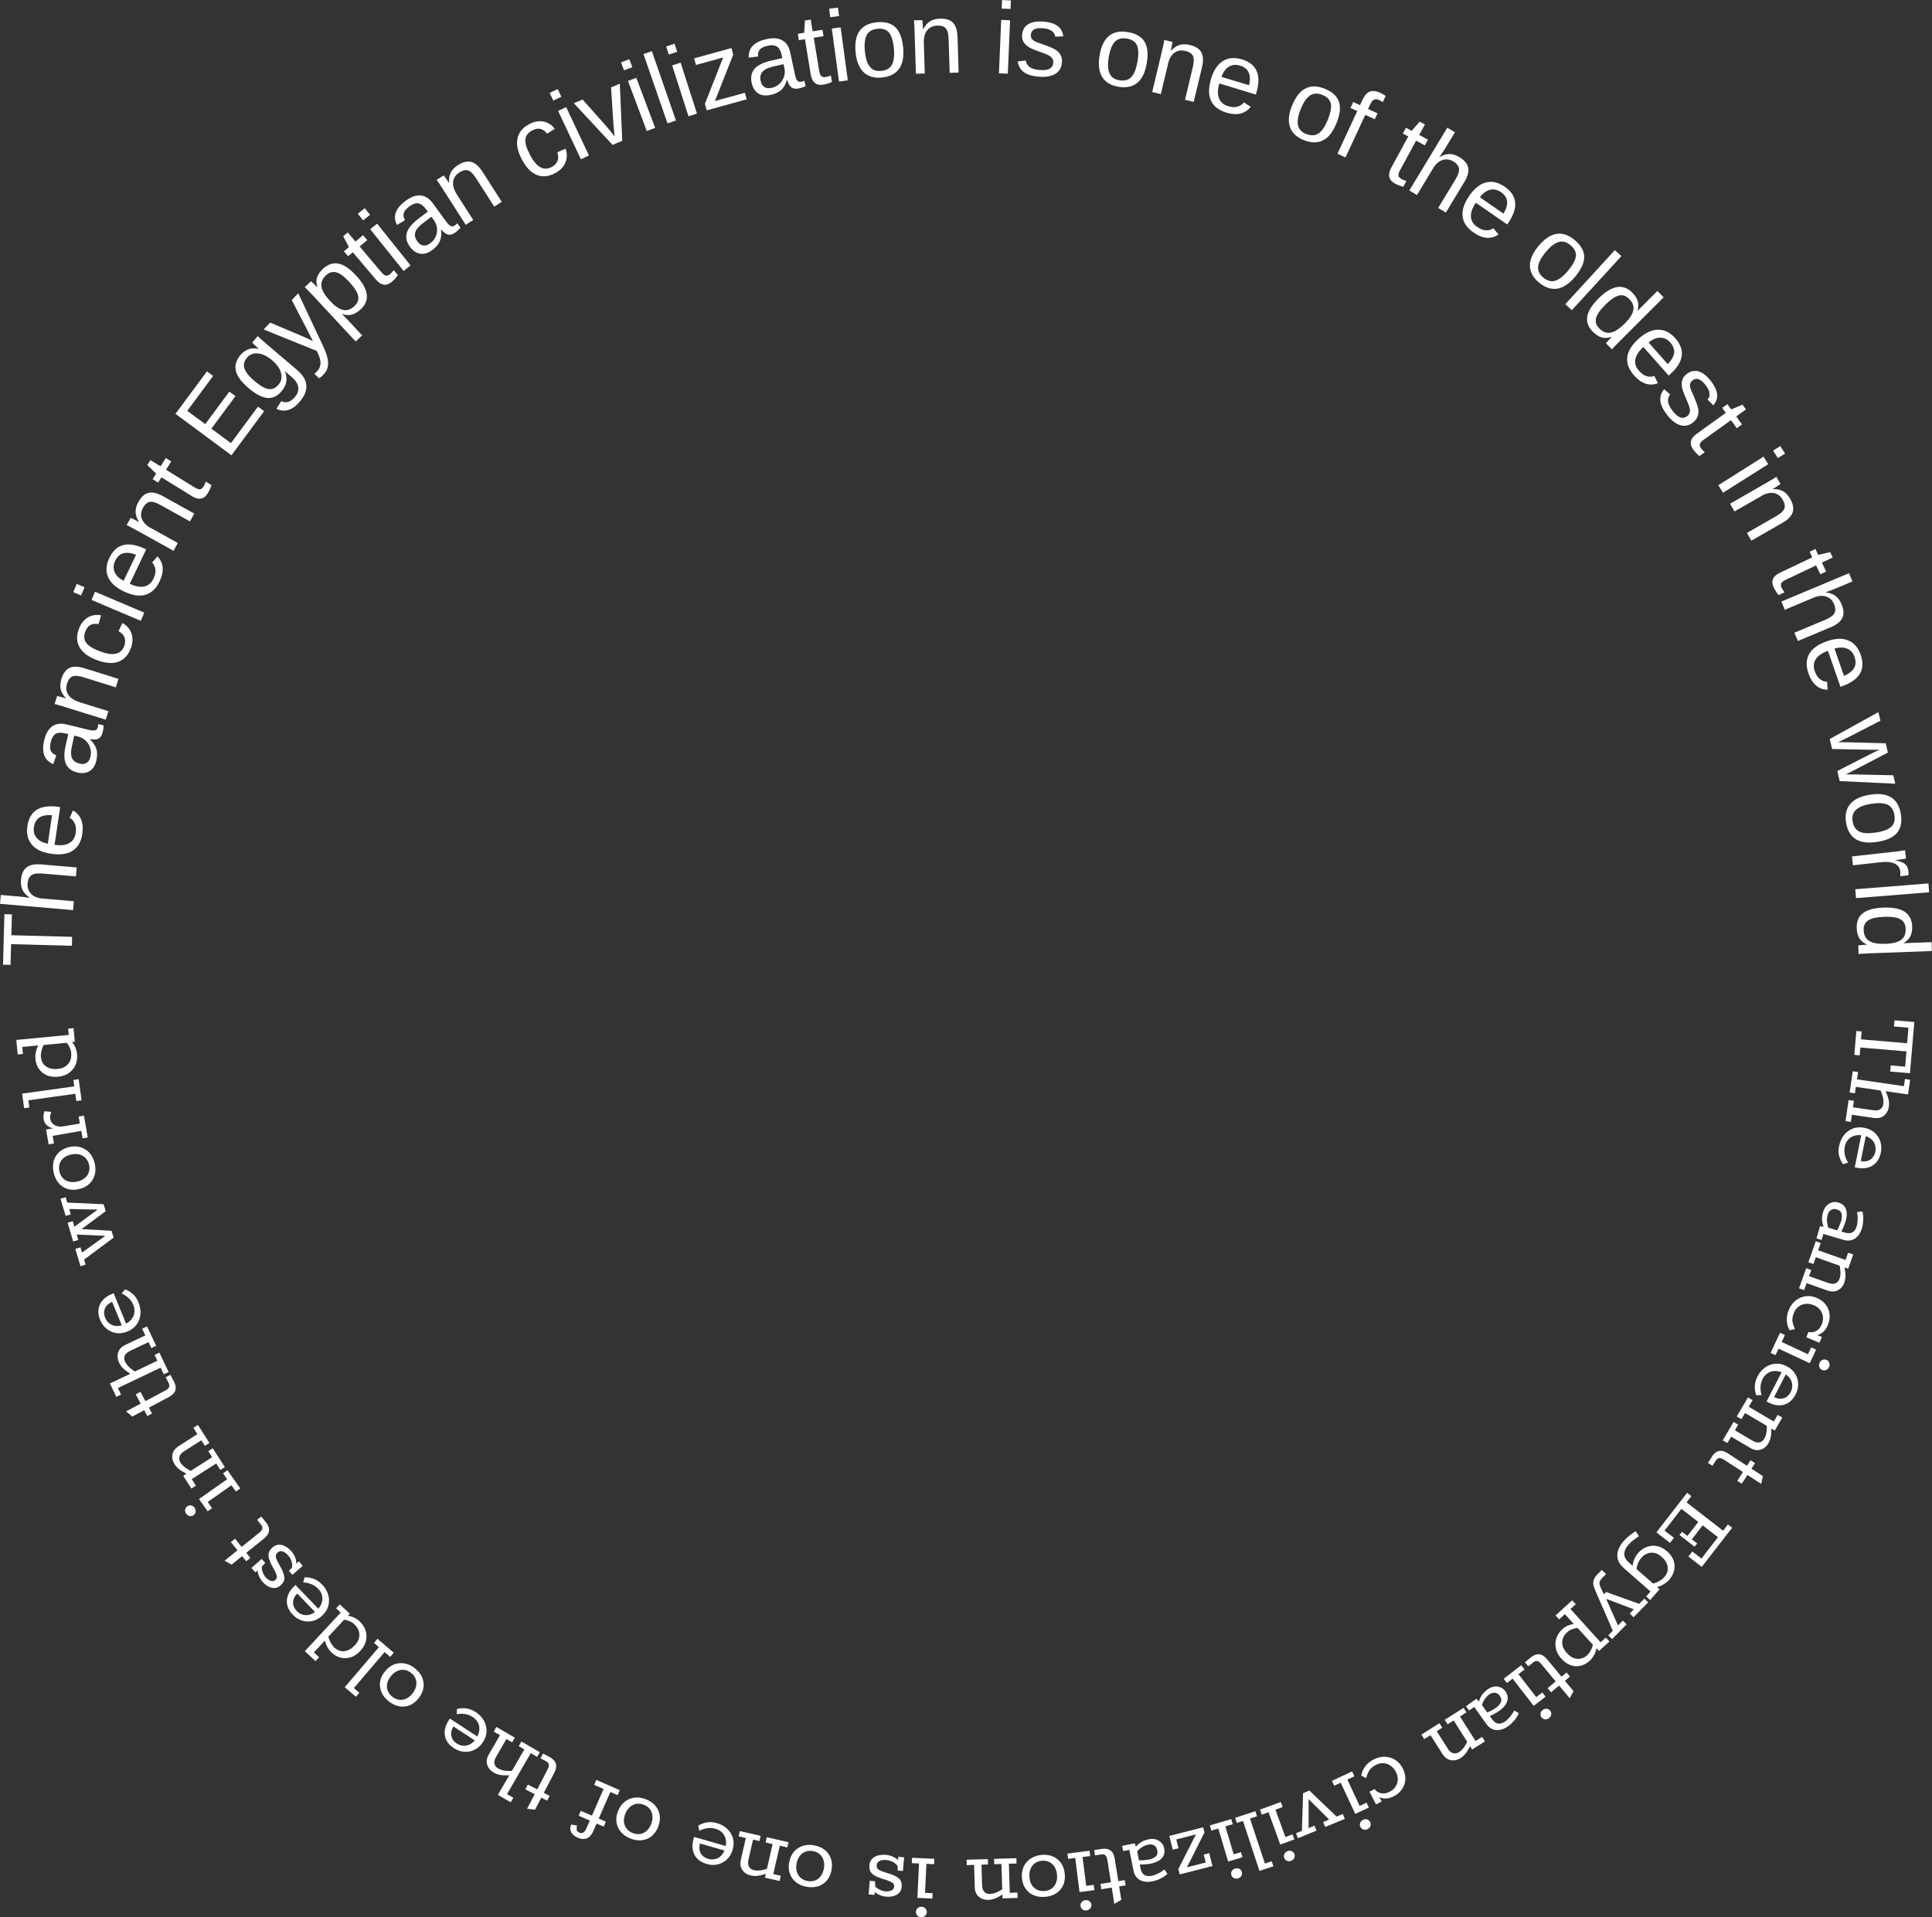 <?xml version="1.0" encoding="UTF-8"?><svg id="Layer_1" xmlns="http://www.w3.org/2000/svg" viewBox="0 0 324.36 321.91"><rect x="0" y="0" width="324.36" height="321.91" fill="#333333" stroke="none"/><defs><style>.cls-1{fill:#fff;}</style></defs><path class="cls-1" d="M1.86,158.54l-.09,3.48-1.26-.03,.23-8.48,1.26,.03-.09,3.5,10.2,.27-.04,1.5-10.2-.27Z"/><path class="cls-1" d="M4.98,150.72c-.56-.37-.95-.79-1.19-1.26s-.32-1.05-.26-1.74c.08-.97,.4-1.66,.94-2.08,.54-.42,1.36-.58,2.45-.49l5.96,.51-.13,1.5-5.67-.48c-.81-.07-1.41,.02-1.79,.28-.38,.25-.6,.71-.66,1.37-.06,.7,.14,1.28,.58,1.75s1.08,.73,1.91,.8l5.28,.45-.13,1.49-12.27-1.05,.13-1.49,3.19,.27c.22,.02,.45,.04,.7,.08l.63,.08c.18,.02,.29,.04,.33,.05v-.02Z"/><path class="cls-1" d="M9.16,141.86c1.02,.15,1.83,.06,2.45-.28,.62-.34,.98-.91,1.1-1.72,.09-.64,.04-1.17-.16-1.6-.2-.42-.49-.73-.86-.93l.56-1.24c1.32,.74,1.84,2.05,1.57,3.93-.19,1.31-.73,2.26-1.62,2.83-.88,.57-2.1,.74-3.64,.51-1.47-.22-2.54-.73-3.22-1.53-.68-.8-.93-1.84-.74-3.12,.19-1.31,.73-2.23,1.62-2.76,.88-.53,2.11-.69,3.68-.45l.2,.03-.94,6.34Zm-.42-4.98c-.95-.06-1.67,.08-2.15,.41-.49,.33-.79,.87-.9,1.6-.11,.72,.05,1.32,.47,1.81s1.04,.81,1.87,.97l.71-4.8Z"/><path class="cls-1" d="M16.18,127.7c-.21,.88-.61,1.48-1.18,1.81-.57,.33-1.26,.39-2.06,.19-.9-.22-1.52-.69-1.86-1.4s-.36-1.73-.07-3.06l.45-1.97-.48-.12c-.71-.17-1.25-.15-1.63,.08s-.65,.66-.81,1.31c-.16,.65-.16,1.15-.02,1.5s.46,.61,.93,.79l-.51,1.48c-1.51-.63-2.01-1.99-1.5-4.08,.27-1.1,.72-1.86,1.36-2.29,.64-.43,1.43-.53,2.38-.3l3.76,.92c.43,.1,.77,.13,1.01,.07,.25-.06,.41-.25,.48-.56,.04-.15,.06-.31,.06-.49l.9,.22c0,.19-.01,.39-.04,.58-.02,.19-.06,.38-.11,.57-.13,.54-.37,.89-.71,1.07-.34,.18-.82,.21-1.43,.09v.05c.56,.53,.93,1.08,1.09,1.64,.16,.56,.15,1.19-.02,1.9Zm-3.71-4.18l-.36,1.6c-.16,.68-.22,1.21-.17,1.6,.04,.39,.17,.71,.4,.96s.55,.43,.99,.54c.47,.12,.87,.08,1.19-.11,.32-.19,.54-.52,.65-1,.13-.54,.13-1.04-.02-1.51-.14-.47-.39-.88-.76-1.22-.36-.34-.77-.57-1.21-.68l-.72-.18Z"/><path class="cls-1" d="M13.23,117.87l4.97,1.55-.45,1.43-6.74-2.1c-.5-.16-.91-.28-1.21-.37s-.52-.14-.63-.16l.42-1.35c.1,.02,.23,.05,.39,.09,.16,.04,.33,.09,.51,.14,.19,.05,.38,.11,.58,.16v-.02c-.48-.51-.78-1.02-.89-1.53-.11-.51-.07-1.08,.13-1.72,.29-.94,.75-1.55,1.37-1.84s1.45-.26,2.5,.06l5.71,1.78-.45,1.43-5.44-1.7c-.82-.26-1.43-.3-1.84-.14-.4,.16-.71,.57-.91,1.22-.21,.69-.15,1.3,.2,1.84,.35,.54,.94,.94,1.77,1.21Z"/><path class="cls-1" d="M21.96,108.86c-.44,1.17-1.16,1.93-2.13,2.27s-2.18,.24-3.6-.3c-1.41-.53-2.37-1.25-2.88-2.16-.51-.9-.54-1.93-.1-3.09,.33-.86,.82-1.49,1.48-1.89s1.41-.52,2.24-.37l-.43,1.48c-.49-.1-.93-.06-1.32,.13-.39,.19-.68,.56-.89,1.1-.28,.74-.24,1.37,.13,1.89,.37,.52,1.13,1,2.3,1.44,1.12,.42,2.01,.56,2.68,.41,.67-.15,1.14-.58,1.41-1.29,.19-.5,.21-.96,.07-1.4-.14-.44-.48-.8-1.01-1.09l.63-1.38c.51,.28,.91,.63,1.2,1.07,.29,.44,.46,.93,.5,1.47,.04,.54-.05,1.11-.27,1.7Z"/><path class="cls-1" d="M12.88,98.05l1.31,.56-.58,1.38-1.31-.56,.58-1.38Zm3.07,1.31l8.27,3.51-.58,1.38-8.27-3.51,.58-1.38Z"/><path class="cls-1" d="M21.78,98.03c.93,.44,1.74,.59,2.43,.45,.69-.14,1.21-.58,1.56-1.32,.28-.58,.39-1.11,.32-1.57-.07-.46-.25-.84-.55-1.14l.9-1.02c1.05,1.1,1.16,2.5,.34,4.22-.57,1.2-1.37,1.94-2.38,2.23-1.01,.29-2.22,.09-3.63-.58-1.34-.64-2.21-1.44-2.63-2.41s-.34-2.03,.21-3.2c.57-1.19,1.36-1.92,2.36-2.17s2.22-.03,3.65,.65l.18,.09-2.76,5.78Zm1.06-4.88c-.89-.33-1.62-.41-2.18-.24-.56,.17-1.01,.6-1.33,1.27-.31,.65-.34,1.28-.09,1.87,.25,.59,.76,1.08,1.51,1.48l2.09-4.37Z"/><path class="cls-1" d="M25.31,88.65l4.55,2.53-.73,1.31-6.17-3.43c-.46-.26-.83-.46-1.11-.6-.28-.15-.48-.24-.59-.28l.69-1.23c.1,.04,.22,.1,.36,.17,.14,.07,.3,.15,.47,.24,.17,.09,.35,.18,.54,.28v-.02c-.36-.6-.55-1.16-.56-1.68,0-.52,.15-1.07,.48-1.66,.48-.86,1.05-1.37,1.71-1.52,.66-.15,1.47,.04,2.44,.57l5.23,2.91-.73,1.31-4.98-2.77c-.75-.42-1.34-.59-1.77-.51-.43,.08-.81,.41-1.14,1.01-.35,.63-.41,1.24-.18,1.85s.73,1.12,1.49,1.54Z"/><path class="cls-1" d="M35.5,81.45c-.14,.48-.35,.95-.63,1.39-.31,.51-.7,.8-1.14,.88-.45,.08-.96-.06-1.53-.42l-5.1-3.15-.55,.88-.92-.57,.58-.93-1.48-1.43,.52-.85,1.71,1.06,.87-1.41,.92,.57-.87,1.41,4.82,2.98c.37,.23,.66,.33,.88,.3,.22-.03,.43-.19,.61-.49,.1-.16,.22-.43,.36-.8l.94,.58Z"/><path class="cls-1" d="M43.3,68.28l1.04,.77-5.48,7.4-9.4-6.96,5.28-7.13,1.04,.77-4.34,5.86,3.02,2.23,4.04-5.46,1.03,.76-4.04,5.46,3.28,2.43,4.54-6.13Z"/><path class="cls-1" d="M50.33,67.44c-.63,.75-1.29,1.22-1.96,1.41-.67,.19-1.33,.12-1.97-.21l.81-1.28c.38,.19,.77,.23,1.16,.12,.39-.11,.77-.38,1.12-.8,.48-.56,.68-1.13,.58-1.7-.09-.57-.47-1.13-1.13-1.7l-1.1-.94h-.01c.25,.6,.33,1.18,.24,1.74-.1,.56-.36,1.1-.79,1.6-.71,.84-1.52,1.22-2.41,1.14s-1.93-.63-3.13-1.64c-1.21-1.03-1.92-2-2.14-2.91-.21-.91,.05-1.8,.78-2.67,.41-.48,.88-.81,1.41-.98,.52-.17,1.07-.17,1.65-.02h.01c-.08-.08-.21-.2-.38-.36-.17-.16-.33-.32-.48-.46s-.23-.23-.24-.26l.92-1.08c.21,.22,.67,.63,1.38,1.24l5.23,4.45c.96,.82,1.48,1.67,1.55,2.55,.08,.88-.29,1.81-1.11,2.76Zm-4.63-6.93c-.83-.71-1.63-1.09-2.4-1.16s-1.37,.16-1.82,.69c-.5,.58-.64,1.18-.45,1.81,.2,.62,.76,1.34,1.71,2.14,.94,.8,1.71,1.24,2.33,1.34,.62,.1,1.19-.15,1.7-.75,.46-.54,.6-1.18,.42-1.92-.18-.74-.68-1.45-1.49-2.15Z"/><path class="cls-1" d="M54.36,62.85c-.28,.29-.53,.51-.78,.68l-.81-.77c.17-.13,.34-.29,.52-.47,.32-.34,.49-.77,.52-1.29,.02-.52-.19-1.22-.63-2.07l-8.92-3.61,1.1-1.15,4.89,2.07c.35,.15,.74,.32,1.18,.51,.43,.2,.8,.38,1.11,.55-.19-.37-.37-.74-.56-1.11-.18-.37-.37-.74-.56-1.1l-2.44-4.71,1.09-1.14,4.1,8.71c.21,.46,.39,.88,.53,1.25,.14,.37,.24,.69,.29,.97,.12,.56,.12,1.06,.02,1.5-.1,.44-.33,.84-.67,1.19Z"/><path class="cls-1" d="M59.78,46.26c1.07,1.15,1.66,2.19,1.79,3.14,.13,.95-.21,1.8-1.02,2.55-1.01,.94-2.05,1.19-3.1,.76l-.03,.03s.37,.35,.99,1.01l2.39,2.57-1.09,1.02-7.27-7.82c-.31-.34-.58-.61-.79-.83-.21-.22-.38-.38-.49-.48l1.06-.98s.1,.08,.24,.22,.29,.28,.45,.43,.28,.27,.35,.35l.02-.02c-.18-.59-.2-1.12-.06-1.61,.15-.49,.48-.97,1-1.46,.81-.75,1.67-1.05,2.58-.88,.91,.17,1.9,.84,2.98,2Zm-1.13,1.09c-.85-.92-1.58-1.46-2.2-1.62-.61-.16-1.19,0-1.73,.51-.6,.56-.85,1.18-.76,1.86s.58,1.49,1.44,2.42c.8,.86,1.53,1.37,2.19,1.52,.66,.15,1.29-.06,1.91-.63,.54-.5,.75-1.07,.63-1.7-.12-.63-.62-1.42-1.49-2.36Z"/><path class="cls-1" d="M66.81,46.19c-.29,.42-.63,.79-1.02,1.13-.46,.39-.91,.55-1.36,.48-.45-.07-.89-.36-1.33-.87l-3.87-4.57-.79,.67-.7-.83,.84-.71-.96-1.82,.76-.64,1.3,1.53,1.27-1.07,.7,.83-1.27,1.07,3.66,4.33c.28,.33,.53,.52,.75,.56,.22,.04,.46-.05,.73-.27,.14-.12,.34-.34,.58-.65l.71,.84Z"/><path class="cls-1" d="M61.24,34.96l.89,1.11-1.17,.93-.89-1.11,1.17-.93Zm2.08,2.6l5.61,7.01-1.17,.93-5.61-7.01,1.17-.93Z"/><path class="cls-1" d="M72.58,41.98c-.73,.53-1.42,.74-2.06,.62-.65-.12-1.22-.51-1.71-1.18-.55-.75-.72-1.51-.52-2.27,.2-.76,.84-1.56,1.92-2.39l1.61-1.22-.29-.4c-.43-.59-.87-.92-1.3-.99s-.92,.09-1.46,.48c-.54,.4-.87,.77-.98,1.14-.11,.36-.04,.76,.2,1.2l-1.34,.81c-.75-1.45-.26-2.82,1.48-4.08,.91-.67,1.75-.96,2.51-.88s1.44,.52,2.02,1.31l2.28,3.12c.26,.36,.51,.59,.73,.7s.47,.07,.73-.12c.12-.09,.25-.2,.36-.34l.55,.75c-.13,.15-.26,.29-.4,.42-.14,.13-.29,.26-.45,.37-.45,.33-.86,.45-1.23,.36-.37-.09-.76-.37-1.15-.85l-.04,.03c.1,.78,.03,1.43-.21,1.96s-.65,1.01-1.24,1.44Zm-.15-5.59l-1.3,.99c-.56,.42-.95,.79-1.16,1.12-.22,.32-.32,.65-.31,.99s.14,.69,.41,1.05c.29,.39,.62,.62,.98,.68,.37,.06,.75-.06,1.14-.34,.45-.33,.77-.71,.96-1.16,.2-.45,.27-.93,.21-1.42-.06-.5-.22-.93-.49-1.3l-.44-.6Z"/><path class="cls-1" d="M76.64,32.56l2.81,4.38-1.26,.81-3.81-5.95c-.28-.44-.51-.8-.69-1.06-.18-.26-.31-.44-.38-.53l1.19-.76c.07,.08,.15,.19,.24,.32,.09,.13,.2,.28,.3,.44,.11,.16,.22,.33,.34,.5h.02c-.05-.72,.05-1.3,.29-1.76s.64-.87,1.21-1.23c.83-.53,1.57-.71,2.23-.53,.66,.18,1.28,.73,1.88,1.66l3.23,5.04-1.26,.81-3.07-4.79c-.46-.72-.9-1.15-1.32-1.29-.42-.13-.91-.02-1.48,.35-.61,.39-.95,.9-1.03,1.54-.08,.64,.11,1.33,.58,2.06Z"/><path class="cls-1" d="M93.18,29.09c-1.11,.58-2.15,.67-3.1,.27-.95-.4-1.78-1.27-2.48-2.62-.7-1.34-.94-2.52-.71-3.53,.22-1.01,.88-1.8,1.98-2.38,.81-.42,1.6-.57,2.36-.42s1.4,.55,1.92,1.22l-1.31,.81c-.3-.41-.66-.67-1.07-.78-.42-.11-.88-.04-1.4,.23-.7,.37-1.09,.86-1.16,1.49-.07,.63,.18,1.5,.76,2.6,.55,1.06,1.13,1.76,1.73,2.09,.6,.34,1.24,.33,1.91-.02,.47-.25,.8-.58,.98-1s.17-.91-.03-1.48l1.39-.61c.2,.55,.26,1.08,.18,1.6-.08,.52-.28,1-.6,1.43-.33,.43-.77,.8-1.34,1.09Z"/><path class="cls-1" d="M93.63,14.96l.61,1.29-1.35,.64-.61-1.29,1.35-.64Zm1.42,3.02l3.83,8.13-1.35,.64-3.83-8.13,1.35-.64Z"/><path class="cls-1" d="M104.06,14.06l.41,9.58-1.63,.69-6.5-7,1.47-.62,4.09,4.61c.08,.09,.23,.26,.44,.53,.21,.27,.5,.62,.85,1.06-.02-.23-.04-.46-.07-.71s-.05-.48-.08-.71c-.02-.23-.04-.44-.05-.62l-.4-6.19,1.46-.62Z"/><path class="cls-1" d="M105.66,9.94l.5,1.34-1.4,.53-.5-1.34,1.4-.53Zm1.17,3.12l3.16,8.41-1.4,.53-3.16-8.41,1.4-.53Z"/><path class="cls-1" d="M109.44,8.59l4.04,11.64-1.41,.49-4.04-11.64,1.41-.49Z"/><path class="cls-1" d="M113.25,7.34l.44,1.36-1.42,.46-.43-1.36,1.42-.46Zm1.02,3.18l2.74,8.55-1.42,.46-2.74-8.55,1.42-.46Z"/><path class="cls-1" d="M125.05,15.57l.31,1.11-6.71,1.85-.3-1.1,3.06-7.78-4.57,1.26-.31-1.11,6.27-1.73,.3,1.1-3.07,7.79,5.02-1.38Z"/><path class="cls-1" d="M129.4,15.93c-.88,.19-1.59,.1-2.14-.27-.54-.37-.9-.96-1.07-1.77-.19-.91-.04-1.67,.45-2.29,.49-.61,1.4-1.08,2.73-1.4l1.97-.45-.1-.48c-.15-.71-.41-1.19-.78-1.44-.37-.24-.88-.3-1.53-.16-.65,.14-1.11,.35-1.36,.64-.25,.29-.35,.68-.31,1.18l-1.56,.19c-.09-1.63,.92-2.67,3.02-3.12,1.1-.24,1.99-.16,2.65,.23,.67,.39,1.1,1.06,1.3,2.02l.81,3.78c.09,.43,.22,.75,.38,.94,.16,.2,.4,.26,.72,.19,.15-.03,.31-.08,.47-.16l.19,.91c-.17,.08-.35,.15-.54,.22s-.37,.11-.56,.15c-.54,.12-.96,.06-1.27-.17-.31-.23-.54-.65-.7-1.25h-.05c-.23,.76-.56,1.33-1,1.71-.44,.38-1.01,.65-1.72,.8Zm2.15-5.16l-1.59,.37c-.68,.15-1.19,.33-1.51,.54-.33,.21-.56,.46-.69,.78s-.15,.69-.06,1.12c.1,.48,.31,.82,.62,1.02,.31,.21,.71,.26,1.18,.16,.54-.12,.99-.34,1.35-.67,.37-.33,.62-.74,.77-1.21,.15-.48,.18-.94,.08-1.39l-.15-.72Z"/><path class="cls-1" d="M139.67,13.77c-.46,.21-.94,.36-1.46,.44-.59,.1-1.06,0-1.41-.29-.35-.29-.58-.76-.69-1.43l-.97-5.91-1.02,.17-.18-1.07,1.08-.18,.11-2.05,.98-.16,.33,1.98,1.64-.27,.18,1.07-1.64,.27,.92,5.59c.07,.43,.19,.71,.36,.86,.17,.15,.42,.2,.77,.14,.19-.03,.46-.12,.83-.25l.18,1.09Z"/><path class="cls-1" d="M140.68,1.28l.19,1.41-1.48,.2-.19-1.42,1.48-.2Zm.45,3.31l1.21,8.9-1.48,.2-1.21-8.9,1.48-.2Z"/><path class="cls-1" d="M151.63,8c.14,1.56-.09,2.76-.71,3.59-.62,.83-1.58,1.31-2.89,1.43-1.31,.12-2.33-.19-3.07-.92-.74-.73-1.18-1.85-1.32-3.36-.14-1.54,.08-2.73,.68-3.56s1.56-1.31,2.9-1.44c1.37-.13,2.41,.16,3.12,.85,.71,.69,1.14,1.83,1.29,3.41Zm-1.56,.14c-.11-1.23-.38-2.11-.8-2.64-.42-.53-1.06-.75-1.93-.67-.87,.08-1.47,.42-1.81,1.03-.33,.61-.45,1.52-.33,2.73,.11,1.18,.38,2.05,.82,2.6,.44,.56,1.07,.8,1.89,.72,.89-.08,1.5-.43,1.83-1.04s.44-1.52,.33-2.74Z"/><path class="cls-1" d="M155.1,7.14l.16,5.2-1.49,.05-.22-7.06c-.02-.53-.03-.95-.05-1.26-.02-.32-.04-.53-.06-.65l1.41-.04c.01,.1,.03,.24,.04,.4,.01,.16,.03,.34,.04,.53s.02,.4,.04,.61h.03c.32-.63,.71-1.08,1.15-1.35,.44-.27,1-.42,1.67-.44,.98-.03,1.71,.2,2.18,.69s.72,1.28,.76,2.38l.18,5.98-1.5,.05-.18-5.69c-.03-.86-.18-1.45-.47-1.78-.29-.33-.77-.48-1.45-.46-.72,.02-1.28,.29-1.68,.79-.4,.5-.59,1.19-.56,2.07Z"/><path class="cls-1" d="M169.58,3.4l-.38,8.97-1.49-.06,.38-8.97,1.49,.06Zm.14-3.33l-.06,1.43-1.49-.06,.06-1.43,1.49,.06Z"/><path class="cls-1" d="M178.28,10.54c-.07,.84-.44,1.47-1.12,1.87-.67,.41-1.58,.56-2.73,.47-1.11-.09-1.96-.35-2.53-.76-.57-.42-.92-1.02-1.04-1.81l1.34-.15c.09,.49,.32,.86,.7,1.12s.92,.41,1.63,.47c.76,.06,1.32,0,1.69-.21,.37-.2,.57-.54,.61-1,.03-.35-.07-.65-.29-.89-.22-.24-.6-.45-1.13-.64-.63-.22-1.12-.41-1.49-.55-.37-.14-.65-.26-.85-.36-.2-.1-.35-.19-.47-.27-.35-.24-.61-.52-.79-.84-.18-.32-.25-.7-.21-1.14,.07-.82,.41-1.41,1.03-1.79,.62-.38,1.48-.52,2.6-.43,.99,.08,1.76,.32,2.31,.71,.55,.4,.88,.98,.97,1.76l-1.35,.06c-.05-.4-.25-.73-.59-.97-.34-.24-.82-.39-1.43-.44-.67-.06-1.18,0-1.51,.18-.34,.18-.52,.47-.56,.89-.03,.3,.04,.56,.21,.77,.17,.21,.5,.4,1,.57,.68,.22,1.32,.46,1.92,.7,.61,.25,1.04,.48,1.29,.69,.3,.25,.51,.54,.65,.86,.14,.32,.19,.69,.15,1.12Z"/><path class="cls-1" d="M192.52,10.66c-.27,1.55-.81,2.64-1.62,3.28-.81,.64-1.87,.85-3.17,.62-1.29-.22-2.2-.79-2.72-1.69s-.66-2.1-.4-3.59c.26-1.53,.79-2.61,1.59-3.26,.79-.65,1.85-.86,3.17-.63,1.35,.23,2.28,.78,2.79,1.63,.51,.85,.63,2.06,.36,3.63Zm-1.55-.27c.21-1.22,.18-2.14-.08-2.76-.27-.62-.83-1-1.68-1.15-.86-.15-1.53,.03-2.02,.52-.48,.5-.83,1.35-1.04,2.55-.2,1.17-.16,2.08,.11,2.73s.82,1.05,1.63,1.19c.88,.15,1.56-.02,2.04-.52,.48-.5,.82-1.35,1.03-2.56Z"/><path class="cls-1" d="M196.1,10.74l-1.21,5.06-1.45-.35,1.64-6.87c.12-.51,.22-.92,.28-1.23,.07-.31,.1-.53,.11-.64l1.37,.33c-.01,.1-.04,.24-.06,.39-.03,.16-.06,.33-.1,.52-.04,.19-.08,.39-.12,.59h.02c.48-.52,.96-.85,1.46-1,.5-.15,1.07-.14,1.72,.01,.96,.23,1.6,.64,1.93,1.24,.33,.6,.36,1.43,.11,2.5l-1.39,5.82-1.46-.35,1.32-5.54c.2-.83,.2-1.45,.01-1.84-.19-.39-.62-.67-1.28-.83-.7-.17-1.31-.06-1.83,.32-.52,.38-.88,1-1.08,1.85Z"/><path class="cls-1" d="M204.72,14c-.3,.98-.33,1.81-.08,2.47,.24,.66,.76,1.11,1.54,1.35,.62,.19,1.15,.22,1.6,.08,.45-.14,.8-.37,1.05-.71l1.15,.74c-.93,1.2-2.3,1.52-4.12,.97-1.27-.39-2.12-1.06-2.56-2.02-.43-.96-.42-2.19,.03-3.68,.43-1.42,1.1-2.4,1.99-2.96,.89-.55,1.96-.64,3.19-.27,1.27,.39,2.1,1.06,2.49,2.01,.4,.95,.36,2.19-.1,3.71l-.06,.19-6.13-1.87Zm4.99,.32c.2-.93,.17-1.66-.09-2.19-.25-.53-.74-.91-1.45-1.12-.69-.21-1.31-.15-1.86,.19-.55,.34-.96,.91-1.24,1.71l4.64,1.41Z"/><path class="cls-1" d="M224.36,20.74c-.6,1.45-1.36,2.41-2.29,2.85-.93,.45-2.01,.42-3.23-.08-1.21-.5-1.98-1.24-2.29-2.24-.32-.99-.19-2.19,.39-3.59,.59-1.43,1.34-2.38,2.26-2.84s1.99-.44,3.23,.07c1.27,.52,2.06,1.25,2.37,2.2,.31,.94,.17,2.15-.44,3.62Zm-1.45-.6c.47-1.15,.64-2.05,.52-2.71-.13-.66-.59-1.15-1.4-1.48-.81-.33-1.5-.31-2.08,.07s-1.1,1.14-1.56,2.26c-.45,1.1-.61,1.99-.48,2.69,.13,.7,.58,1.2,1.34,1.51,.83,.34,1.53,.32,2.11-.07s1.09-1.15,1.56-2.28Z"/><path class="cls-1" d="M229.22,19.28l-3.33,7.16-1.35-.63,3.33-7.16-1.14-.53,.46-.99,1.14,.53,.43-.92c.35-.74,.76-1.2,1.24-1.37,.48-.17,1.05-.1,1.72,.21,.38,.18,.68,.35,.91,.54l-.48,1.03c-.22-.15-.41-.27-.57-.34-.35-.16-.64-.19-.88-.09-.24,.1-.46,.39-.68,.85l-.34,.73,1.59,.74-.46,.99-1.59-.74Z"/><path class="cls-1" d="M235.6,31.36c-.49-.12-.97-.3-1.42-.55-.53-.29-.84-.65-.94-1.09-.1-.44,.01-.96,.33-1.55l2.86-5.26-.91-.5,.52-.96,.96,.52,1.35-1.55,.88,.48-.96,1.76,1.46,.79-.52,.96-1.46-.79-2.71,4.98c-.21,.38-.29,.68-.25,.9,.04,.22,.21,.41,.52,.58,.17,.09,.44,.19,.81,.31l-.53,.97Z"/><path class="cls-1" d="M241.7,26.36c.58-.34,1.13-.5,1.66-.5,.53,0,1.09,.18,1.68,.54,.83,.5,1.32,1.09,1.45,1.77s-.08,1.48-.65,2.41l-3.1,5.12-1.29-.78,2.95-4.87c.42-.7,.6-1.27,.55-1.73-.06-.46-.37-.85-.94-1.2-.6-.36-1.21-.45-1.82-.25s-1.14,.65-1.56,1.35l-2.74,4.53-1.28-.77,6.38-10.54,1.28,.77-1.66,2.74c-.12,.19-.24,.39-.38,.59-.14,.21-.26,.38-.36,.53-.1,.15-.16,.24-.19,.27h.02Z"/><path class="cls-1" d="M247.78,34.04c-.59,.85-.86,1.62-.83,2.32,.03,.7,.38,1.29,1.06,1.75,.53,.37,1.03,.56,1.5,.57,.47,0,.87-.11,1.21-.36l.87,1.05c-1.25,.86-2.66,.75-4.22-.34-1.09-.76-1.7-1.66-1.82-2.7-.12-1.05,.26-2.21,1.15-3.49,.85-1.22,1.78-1.96,2.8-2.21,1.02-.25,2.06-.01,3.12,.72,1.09,.75,1.67,1.65,1.76,2.68,.09,1.03-.32,2.2-1.23,3.5l-.11,.16-5.27-3.65Zm4.65,1.83c.47-.82,.67-1.53,.59-2.11-.08-.58-.43-1.09-1.04-1.51-.6-.41-1.21-.54-1.83-.38-.62,.16-1.19,.57-1.7,1.25l3.98,2.76Z"/><path class="cls-1" d="M264.45,46.46c-1.01,1.2-2.03,1.88-3.05,2.02-1.02,.14-2.04-.21-3.05-1.06-1-.84-1.5-1.79-1.5-2.83s.49-2.14,1.46-3.3c1-1.19,2-1.86,3.01-2.02,1.01-.16,2.03,.19,3.06,1.05,1.05,.88,1.58,1.82,1.59,2.82,0,1-.5,2.1-1.52,3.32Zm-1.2-1.01c.8-.95,1.24-1.76,1.32-2.42,.08-.67-.21-1.28-.88-1.84-.67-.56-1.34-.75-2-.56-.67,.19-1.39,.75-2.17,1.68-.76,.91-1.19,1.71-1.28,2.41-.09,.7,.18,1.32,.81,1.85,.69,.58,1.36,.77,2.03,.58,.66-.19,1.39-.76,2.18-1.69Z"/><path class="cls-1" d="M272.21,43.01l-8.32,9.08-1.1-1.01,8.32-9.08,1.1,1.01Z"/><path class="cls-1" d="M269.61,57.66c.04-.05,.11-.14,.22-.27,.11-.13,.23-.27,.37-.42,.14-.15,.26-.28,.37-.39l-.02-.02c-.6,.21-1.15,.24-1.65,.1-.5-.15-.99-.46-1.46-.94-.8-.8-1.12-1.66-.96-2.58,.16-.92,.79-1.92,1.89-3.02,1.11-1.11,2.13-1.74,3.08-1.91,.94-.17,1.8,.14,2.58,.92,.48,.48,.79,.97,.94,1.47,.15,.5,.12,1.03-.06,1.61h.01l.7-.71,2.63-2.64,1.06,1.06-7.4,7.4c-.33,.33-.6,.61-.82,.83-.21,.22-.36,.39-.46,.51l-1.01-1.01Zm-.11-6.47c-.89,.89-1.41,1.64-1.55,2.26s.04,1.19,.57,1.72c.6,.6,1.24,.83,1.92,.68s1.46-.65,2.34-1.53c.84-.84,1.32-1.59,1.44-2.25,.12-.66-.11-1.29-.71-1.88-.53-.53-1.11-.72-1.74-.56-.63,.16-1.39,.68-2.27,1.56Z"/><path class="cls-1" d="M275.92,58.26c-.77,.68-1.22,1.37-1.36,2.06-.14,.69,.07,1.34,.61,1.95,.43,.48,.87,.79,1.32,.91,.45,.12,.88,.1,1.26-.06l.59,1.23c-1.42,.54-2.76,.09-4.02-1.33-.88-1-1.25-2.01-1.12-3.06s.78-2.08,1.95-3.12c1.11-.98,2.19-1.48,3.25-1.48,1.05,0,2.01,.48,2.86,1.44,.88,.99,1.23,2,1.07,3.02-.16,1.02-.83,2.06-2.03,3.11l-.15,.13-4.25-4.8Zm4.08,2.88c.65-.69,1.01-1.33,1.07-1.91s-.16-1.16-.65-1.72c-.48-.54-1.04-.81-1.69-.81-.64,0-1.29,.27-1.95,.81l3.21,3.63Z"/><path class="cls-1" d="M284.25,70.94c-.67,.52-1.38,.68-2.13,.46-.76-.22-1.49-.78-2.2-1.69-.69-.88-1.08-1.67-1.16-2.37-.08-.7,.12-1.37,.62-1.99l1.02,.88c-.3,.4-.42,.82-.34,1.27,.07,.45,.32,.96,.76,1.51,.47,.6,.9,.96,1.3,1.09,.4,.13,.78,.06,1.15-.23,.28-.22,.43-.49,.45-.82,.02-.33-.08-.75-.3-1.27-.26-.61-.47-1.1-.61-1.47-.15-.37-.25-.66-.32-.87s-.1-.39-.12-.53c-.06-.42-.03-.8,.08-1.15,.11-.35,.34-.66,.69-.93,.64-.51,1.31-.66,2.01-.47s1.39,.73,2.08,1.61c.61,.78,.96,1.51,1.05,2.18,.09,.67-.12,1.31-.63,1.91l-.96-.96c.26-.31,.36-.68,.31-1.09-.06-.42-.27-.86-.65-1.34-.42-.53-.81-.86-1.17-.99s-.7-.06-1.03,.2c-.24,.19-.38,.41-.42,.68-.04,.26,.05,.64,.26,1.12,.3,.65,.56,1.28,.79,1.89,.23,.61,.36,1.09,.37,1.42,.02,.39-.05,.74-.19,1.06-.14,.32-.38,.61-.72,.88Z"/><path class="cls-1" d="M285.3,76.58c-.39-.32-.74-.69-1.04-1.11-.35-.49-.47-.95-.37-1.39,.1-.44,.43-.86,.98-1.25l4.87-3.5-.61-.84,.88-.63,.64,.89,1.89-.81,.58,.81-1.63,1.17,.97,1.35-.88,.63-.97-1.35-4.61,3.31c-.35,.25-.56,.49-.61,.7-.06,.22,.01,.47,.22,.75,.11,.15,.31,.36,.6,.63l-.9,.64Z"/><path class="cls-1" d="M296.87,77.94l-7.59,4.8-.8-1.26,7.59-4.8,.8,1.26Zm2.82-1.78l-1.21,.76-.8-1.26,1.21-.76,.8,1.26Z"/><path class="cls-1" d="M295.72,83.29l-4.52,2.59-.74-1.3,6.13-3.52c.46-.26,.82-.48,1.09-.64,.27-.17,.45-.28,.55-.36l.7,1.22c-.09,.06-.2,.14-.33,.22-.14,.09-.29,.18-.45,.28s-.34,.21-.52,.32v.02c.72-.01,1.3,.12,1.75,.38,.45,.26,.84,.69,1.17,1.27,.49,.85,.63,1.6,.42,2.25-.21,.65-.79,1.24-1.75,1.79l-5.19,2.98-.75-1.3,4.94-2.83c.74-.43,1.19-.84,1.35-1.25,.16-.41,.06-.91-.28-1.5-.36-.62-.85-.99-1.49-1.11-.63-.12-1.33,.04-2.09,.48Z"/><path class="cls-1" d="M298.62,99.93c-.33-.38-.6-.81-.83-1.28-.26-.54-.29-1.02-.12-1.43s.57-.77,1.18-1.06l5.41-2.57-.45-.94,.98-.47,.47,.99,2-.46,.43,.9-1.81,.86,.71,1.5-.98,.47-.71-1.5-5.12,2.43c-.39,.19-.63,.38-.73,.58s-.07,.46,.08,.78c.08,.17,.24,.41,.47,.73l-1,.47Z"/><path class="cls-1" d="M306.5,99.48c.67,.07,1.21,.26,1.64,.57,.43,.31,.77,.78,1.04,1.42,.38,.9,.42,1.66,.13,2.28-.29,.62-.94,1.14-1.95,1.57l-5.52,2.31-.58-1.39,5.25-2.2c.75-.31,1.24-.67,1.46-1.07,.22-.4,.2-.91-.05-1.52-.27-.65-.71-1.07-1.33-1.28-.61-.2-1.3-.14-2.06,.17l-4.88,2.05-.58-1.38,11.36-4.76,.58,1.38-2.96,1.24c-.2,.09-.42,.17-.65,.26-.23,.08-.43,.16-.6,.22-.17,.06-.27,.1-.31,.11v.02Z"/><path class="cls-1" d="M306.9,109.28c-.97,.34-1.65,.8-2.04,1.39s-.45,1.27-.18,2.04c.21,.61,.51,1.06,.88,1.34,.37,.28,.77,.42,1.19,.42l.08,1.36c-1.51-.04-2.58-.96-3.21-2.76-.44-1.25-.39-2.34,.12-3.26s1.52-1.63,2.99-2.14c1.4-.49,2.59-.53,3.56-.14,.98,.4,1.67,1.2,2.1,2.42,.43,1.25,.38,2.32-.15,3.2-.54,.88-1.56,1.59-3.06,2.11l-.19,.07-2.1-6.05Zm2.68,4.22c.87-.39,1.44-.84,1.72-1.36,.28-.52,.3-1.13,.05-1.84-.24-.68-.66-1.15-1.25-1.39-.6-.24-1.3-.24-2.11,0l1.59,4.58Z"/><path class="cls-1" d="M314.14,125.9l-6.55-.13-.4-1.68,8.17-4.51,.34,1.44-5.7,2.93c-.16,.08-.37,.19-.62,.31-.25,.12-.51,.24-.79,.37,.27,0,.53,0,.8,0,.27,0,.53,0,.8,.01l6.4,.17,.37,1.56-5.64,2.94c-.24,.12-.48,.25-.72,.37-.24,.12-.49,.24-.72,.36,.27,0,.56,0,.85,0,.3,0,.56,0,.79,0l6.34,.14,.33,1.42-9.33-.44-.4-1.69,5.82-2.98c.21-.11,.43-.21,.65-.31,.22-.1,.43-.2,.65-.3-.12,0-.33,.01-.63,.02s-.56,.01-.8,0Z"/><path class="cls-1" d="M315.18,141.36c-1.55,.25-2.76,.1-3.63-.46-.87-.56-1.41-1.49-1.62-2.79-.21-1.29,.03-2.34,.71-3.12,.68-.79,1.77-1.3,3.26-1.54,1.53-.25,2.73-.1,3.6,.44,.87,.54,1.41,1.47,1.63,2.79,.22,1.35,0,2.41-.64,3.17-.64,.76-1.75,1.27-3.32,1.52Zm-.25-1.55c1.22-.2,2.08-.52,2.58-.98,.5-.45,.67-1.11,.54-1.97-.14-.86-.52-1.44-1.15-1.74-.63-.29-1.54-.34-2.74-.15-1.17,.19-2.02,.52-2.54,.99s-.72,1.12-.59,1.93c.14,.89,.53,1.47,1.16,1.76,.63,.29,1.55,.33,2.76,.14Z"/><path class="cls-1" d="M315.74,144.78l-4.65,.52-.17-1.49,6.85-.76c.31-.04,.64-.08,.99-.12,.34-.05,.71-.1,1.08-.16l.16,1.4c-.25,.04-.48,.07-.68,.1-.2,.03-.38,.06-.53,.08-.15,.02-.28,.04-.38,.05-.1,.01-.18,.02-.23,.03v.03c.56,.1,1,.24,1.32,.41,.3,.16,.51,.36,.65,.6,.13,.24,.22,.54,.26,.9,.02,.2,.02,.41-.02,.61l-1.36,.15c.03-.19,.03-.46,0-.8-.07-.62-.39-1.06-.95-1.32-.57-.27-1.34-.34-2.33-.23Z"/><path class="cls-1" d="M323.88,149.83l-12.28,.98-.12-1.49,12.28-.98,.12,1.49Z"/><path class="cls-1" d="M312,158.76c.06-.01,.17-.03,.34-.05,.17-.02,.35-.04,.56-.05,.2-.02,.38-.03,.54-.03v-.03c-.59-.26-1.01-.61-1.28-1.05-.27-.45-.41-1.01-.44-1.68-.04-1.13,.31-1.98,1.05-2.54,.74-.56,1.89-.87,3.44-.93,1.56-.06,2.75,.17,3.55,.69,.8,.52,1.22,1.33,1.27,2.43,.03,.68-.08,1.25-.31,1.71-.23,.46-.61,.84-1.15,1.14v.02l1-.05,3.72-.14,.05,1.49-10.46,.39c-.47,.02-.86,.04-1.17,.06s-.53,.04-.68,.06l-.05-1.43Zm4.32-4.81c-1.25,.05-2.15,.25-2.68,.6-.53,.35-.78,.9-.75,1.65,.03,.85,.35,1.45,.95,1.81,.6,.36,1.52,.52,2.75,.47,1.19-.04,2.05-.27,2.59-.67,.54-.4,.79-1.02,.76-1.86-.03-.75-.33-1.29-.89-1.6-.57-.31-1.48-.45-2.73-.4Z"/><path class="cls-1" d="M311.65,173.12l.9,.08-.11,1.32,7.74,.66,.22-2.61-2.42-.21,.09-1.03,3.32,.28-.73,8.6-3.32-.28,.09-1.03,2.42,.21,.22-2.56-7.74-.66-.11,1.32-.9-.08,.34-4.01Z"/><path class="cls-1" d="M311.06,179.88l.89,.13-.18,1.23,7.87,1.15,.18-1.21,.87,.13-.36,2.46-4-.58-.02-.47c.29,.53,.51,1.06,.67,1.58,.16,.52,.2,1.03,.13,1.55-.09,.61-.35,1.09-.79,1.47-.44,.37-1.02,.5-1.73,.4l-3.68-.54-.18,1.21-.89-.13,.52-3.55,.89,.13-.16,1.09,3.45,.5c.46,.07,.83,.01,1.12-.17s.46-.47,.52-.86c.06-.43,.02-.88-.12-1.37-.14-.49-.33-.95-.58-1.39l.54,.51-4.44-.65-.16,1.08-.89-.13,.52-3.55Z"/><path class="cls-1" d="M308.78,192.38c.14-.69,.41-1.28,.81-1.79s.9-.86,1.49-1.09c.59-.22,1.23-.26,1.92-.12,.71,.14,1.29,.42,1.75,.84,.45,.42,.77,.91,.95,1.49,.18,.58,.2,1.19,.07,1.84-.13,.67-.39,1.21-.77,1.64-.38,.43-.84,.72-1.41,.87-.56,.15-1.19,.16-1.88,.02l-.32-.06,1.13-5.6,.76,.17-.88,4.37c.43,.09,.82,.08,1.16-.03,.34-.11,.62-.3,.84-.57,.22-.27,.37-.6,.45-.98,.08-.41,.06-.8-.07-1.18s-.35-.69-.67-.96-.74-.45-1.25-.56c-.54-.11-1.03-.11-1.47,.01-.44,.12-.8,.34-1.09,.66-.29,.32-.48,.71-.58,1.18-.1,.5-.09,.98,.02,1.44,.11,.46,.29,.88,.53,1.25l-.84,.28c-.28-.37-.5-.82-.65-1.35-.15-.53-.15-1.12-.02-1.77Z"/><path class="cls-1" d="M306.06,203.56c.19-.66,.54-1.14,1.02-1.44,.49-.29,1-.36,1.53-.21,.49,.14,.85,.38,1.07,.69s.35,.69,.36,1.12c.02,.43-.04,.88-.18,1.35-.11,.37-.25,.74-.42,1.11s-.36,.72-.57,1.06l.06-.51,.86,.25c.51,.15,.93,.12,1.25-.08s.55-.54,.68-1c.09-.3,.14-.68,.16-1.11,.02-.44-.02-.86-.1-1.26l.89-.13c.13,.45,.18,.93,.15,1.44-.03,.51-.09,.96-.21,1.34-.17,.57-.4,1.02-.7,1.37-.3,.35-.66,.58-1.06,.69-.41,.11-.84,.1-1.29-.03l-3.44-1.01-.3,1.01-.86-.25,.61-2.07,.94,.17-.13,.46c-.25-.53-.4-1.03-.46-1.48s-.01-.95,.14-1.48Zm.78,.42c-.12,.4-.15,.83-.09,1.28,.06,.45,.2,.95,.43,1.49l-.44-.66,1.89,.56-.4,.29c.17-.26,.33-.56,.49-.9,.16-.34,.29-.7,.41-1.09,.11-.38,.13-.75,.05-1.12s-.35-.62-.83-.76c-.33-.1-.63-.07-.91,.09-.28,.15-.48,.43-.59,.82Z"/><path class="cls-1" d="M304.83,208.42l.85,.3-.43,1.22,4.6,1.63,.43-1.22,.85,.3-.84,2.39-.87-.31,.11-.47c.15,.56,.25,1.1,.29,1.62,.04,.52-.02,1.02-.18,1.49-.2,.58-.56,1-1.06,1.28-.5,.27-1.09,.29-1.77,.05l-3.51-1.24-.41,1.17-.85-.3,1.2-3.38,.85,.3-.37,1.04,3.29,1.16c.44,.16,.82,.17,1.14,.04,.32-.13,.55-.38,.68-.75,.14-.38,.19-.81,.16-1.26s-.12-.96-.26-1.52l.35,.65-4.23-1.5-.4,1.14-.85-.3,1.25-3.53Z"/><path class="cls-1" d="M300.33,219.93c.27-.65,.65-1.17,1.15-1.56s1.05-.63,1.66-.71c.61-.08,1.24,0,1.87,.28,.64,.27,1.14,.64,1.5,1.12,.37,.48,.58,1.02,.65,1.62,.07,.6-.03,1.21-.29,1.84-.25,.61-.6,1.05-1.04,1.34-.44,.28-.88,.4-1.32,.33l.09-.22,1.27,.53-.41,.97-2.21-.92,.37-.88c.49,.09,.93,.03,1.32-.19,.39-.22,.69-.58,.9-1.07,.19-.45,.26-.89,.21-1.31-.05-.43-.21-.81-.47-1.15s-.62-.6-1.06-.78c-.47-.2-.93-.27-1.37-.23-.44,.04-.83,.19-1.18,.45-.35,.25-.61,.6-.79,1.04-.23,.55-.31,1.05-.24,1.48,.07,.43,.21,.85,.42,1.27l-.91,.19c-.27-.47-.43-1-.47-1.58s.07-1.2,.34-1.85Z"/><path class="cls-1" d="M298.85,223.79l.82,.38-.55,1.17,4.42,2.06,.54-1.16,.82,.38-1.06,2.28-5.24-2.44-.51,1.09-.82-.38,1.58-3.39Zm6.64,5.03c.11-.23,.27-.39,.5-.48s.45-.09,.68,.02c.23,.1,.38,.27,.45,.51s.06,.46-.05,.69c-.11,.24-.28,.4-.5,.49-.22,.09-.45,.08-.67-.02-.23-.11-.38-.27-.45-.5-.08-.23-.06-.46,.05-.7Z"/><path class="cls-1" d="M295.06,231.13c.32-.62,.75-1.12,1.27-1.5,.52-.37,1.1-.59,1.73-.64s1.25,.08,1.88,.41c.64,.33,1.13,.76,1.45,1.29,.32,.52,.49,1.09,.5,1.69,.01,.61-.13,1.2-.43,1.78-.31,.6-.71,1.06-1.19,1.37-.48,.31-1.01,.46-1.59,.45-.58,0-1.19-.17-1.81-.5l-.29-.15,2.62-5.07,.69,.37-2.04,3.96c.39,.2,.77,.3,1.12,.28,.36-.01,.68-.12,.97-.31,.29-.2,.52-.47,.7-.82,.19-.37,.28-.76,.26-1.15-.02-.39-.15-.76-.38-1.11-.24-.35-.59-.64-1.05-.88-.49-.26-.97-.38-1.42-.39s-.86,.11-1.22,.33c-.37,.23-.66,.55-.88,.97-.23,.45-.36,.92-.38,1.39-.02,.48,.04,.93,.17,1.35l-.88,.04c-.17-.43-.26-.92-.25-1.47,0-.55,.16-1.12,.46-1.71Z"/><path class="cls-1" d="M293.46,234.65l.78,.46-.65,1.11,4.21,2.47,.65-1.11,.78,.46-1.28,2.18-.79-.47,.2-.44c.04,.58,.04,1.12-.02,1.64-.06,.52-.21,.99-.46,1.42-.31,.53-.74,.88-1.28,1.05s-1.13,.08-1.75-.29l-3.21-1.89-.63,1.07-.78-.46,1.82-3.09,.78,.46-.56,.95,3,1.77c.4,.24,.77,.32,1.11,.26s.61-.27,.81-.61c.21-.35,.34-.75,.39-1.21,.06-.45,.07-.97,.04-1.54l.22,.7-3.87-2.27-.61,1.04-.78-.46,1.9-3.22Z"/><path class="cls-1" d="M287.39,244.6c.35-.53,.74-.85,1.19-.95,.45-.1,.96,.03,1.52,.4l3.19,2.08,.6-.93,.76,.49-.6,.93,1.91,1.24-.27,1.32-2.32-1.51-.96,1.48-.75-.49,.96-1.48-3.13-2.04c-.35-.23-.64-.33-.85-.31-.22,.02-.42,.17-.59,.45l-.56,.85-.75-.49,.68-1.04Z"/><path class="cls-1" d="M283.25,250.67l.71,.55-.81,1.05,6.14,4.76,.81-1.05,.71,.55-5.11,6.58-2.24-1.74,.66-.85,1.53,1.19,2.78-3.59-2.57-1.99-1.82,2.35,.89,.69-.43,.55-2.53-1.96,.43-.55,.9,.7,1.82-2.35-2.83-2.2-2.83,3.65,1.57,1.22-.66,.85-2.28-1.77,5.16-6.65Z"/><path class="cls-1" d="M272.64,258.73c.26-.3,.56-.58,.9-.86,.34-.27,.69-.53,1.06-.76l.57,.84c-.35,.22-.67,.45-.98,.69-.31,.24-.57,.48-.78,.73-.46,.52-.69,1.03-.71,1.53-.02,.5,.22,.98,.72,1.42l.89,.79-.21,.34c-.04-.49,.03-.97,.2-1.44,.17-.47,.41-.88,.72-1.23,.41-.47,.89-.81,1.44-1.02,.55-.21,1.12-.26,1.71-.15,.59,.11,1.16,.4,1.7,.88,.56,.49,.94,1.02,1.12,1.58,.18,.56,.21,1.12,.06,1.68-.14,.56-.42,1.07-.83,1.54-.3,.34-.69,.63-1.16,.88s-.92,.37-1.35,.35l.22-.26,.69,.61-1.58,1.8-.68-.59,.74-.84-4.46-3.91c-.54-.48-.89-.98-1.03-1.5-.14-.52-.11-1.04,.07-1.56,.19-.52,.5-1.03,.93-1.52Zm2.93,2.84c-.26,.3-.47,.67-.63,1.11-.16,.44-.22,.89-.19,1.34l-.2-.72,3.17,2.76-.69-.04c.45-.07,.9-.21,1.34-.43,.44-.22,.8-.48,1.07-.8,.28-.32,.46-.68,.53-1.06,.07-.38,.03-.77-.14-1.17-.16-.4-.46-.79-.88-1.16-.39-.34-.79-.56-1.2-.64s-.8-.05-1.18,.1c-.38,.14-.71,.38-1,.72Z"/><path class="cls-1" d="M268.91,263.59l.73,.72-.54,.54c-.21,.21-.36,.4-.45,.56-.09,.16-.13,.34-.11,.55,.02,.2,.11,.47,.28,.79l.45,.95,.37-.38,5.56,1.99,.87-.88,.64,.63-2.46,2.5-.64-.63,.69-.7-4.64-1.75,1.98,4.46,.81-.82,.64,.63-2.44,2.48-.64-.63,.76-.78-2.66-6.1c-.23-.51-.4-.95-.52-1.31s-.13-.71-.04-1.05,.34-.71,.75-1.12l.61-.62Z"/><path class="cls-1" d="M263.94,268.7l.61,.67-.89,.81,5.06,5.58,.87-.79,.61,.67-1.74,1.58-.53-.56,.15-.39c-.02,.49-.13,.96-.35,1.43-.21,.46-.5,.86-.86,1.19-.45,.4-.94,.67-1.48,.81-.54,.14-1.09,.12-1.65-.07-.56-.18-1.08-.55-1.58-1.09-.51-.56-.83-1.15-.95-1.76-.13-.61-.09-1.2,.11-1.76,.2-.56,.53-1.05,.98-1.46,.25-.23,.52-.41,.8-.54,.28-.13,.56-.23,.82-.27,.26-.05,.5-.04,.7,.02l-.16,.21-1.73-1.94-.97,.88-.6-.67,2.78-2.52Zm-.85,5.39c-.5,.45-.76,.99-.81,1.62-.04,.63,.22,1.25,.78,1.87,.55,.6,1.13,.93,1.75,.96,.62,.04,1.17-.16,1.65-.6,.15-.14,.31-.33,.47-.57,.16-.25,.29-.52,.4-.83,.1-.31,.14-.62,.11-.95l.18,.8-2.88-3.15,.64,.13c-.43-.04-.85,0-1.25,.14-.4,.13-.75,.32-1.03,.58Z"/><path class="cls-1" d="M256.98,278.33c.49-.4,.96-.59,1.42-.55s.9,.32,1.33,.83l2.43,2.93,.85-.7,.57,.69-.85,.7,1.45,1.75-.65,1.18-1.77-2.13-1.36,1.13-.58-.69,1.36-1.13-2.38-2.88c-.27-.32-.51-.51-.72-.55-.21-.04-.45,.04-.7,.25l-.79,.65-.57-.69,.96-.79Z"/><path class="cls-1" d="M255.4,279.62l.55,.71-1.02,.79,2.99,3.85,1.01-.78,.55,.71-1.99,1.54-3.54-4.57-.95,.74-.55-.71,2.95-2.29Zm3.61,7.51c.2-.15,.42-.22,.66-.2s.44,.13,.59,.32c.15,.2,.21,.42,.17,.66-.04,.24-.16,.44-.36,.59-.21,.16-.43,.23-.67,.21s-.44-.13-.59-.33c-.15-.2-.21-.41-.17-.65,.04-.24,.16-.44,.37-.6Z"/><path class="cls-1" d="M249.7,283.7c.56-.4,1.13-.57,1.69-.5,.56,.07,1.01,.33,1.33,.78,.3,.42,.43,.82,.41,1.21s-.16,.76-.41,1.11c-.25,.35-.58,.66-.97,.95-.31,.22-.65,.43-1.02,.61-.36,.18-.73,.34-1.1,.49l.37-.37,.52,.73c.31,.43,.65,.67,1.03,.71,.38,.04,.76-.08,1.16-.37,.26-.18,.53-.44,.81-.78s.52-.69,.7-1.05l.78,.45c-.18,.43-.44,.84-.77,1.23-.34,.39-.67,.7-.99,.93-.48,.34-.95,.56-1.4,.64-.45,.09-.87,.05-1.26-.11-.39-.16-.72-.44-1-.82l-2.08-2.92-.86,.61-.52-.73,1.76-1.25,.64,.72-.39,.28c.14-.57,.32-1.05,.55-1.45,.23-.4,.58-.75,1.03-1.08Zm.35,.81c-.34,.24-.63,.56-.87,.95-.24,.39-.43,.87-.58,1.44l.06-.79,1.15,1.61-.5-.02c.29-.1,.61-.23,.94-.4,.34-.17,.67-.37,.99-.6,.32-.23,.57-.51,.73-.85,.17-.33,.1-.7-.19-1.11-.2-.28-.45-.44-.77-.49s-.64,.04-.97,.28Z"/><path class="cls-1" d="M245.72,286.77l.48,.76-1.09,.69,2.62,4.12,1.09-.69,.48,.76-2.14,1.36-.49-.77,.37-.3c-.23,.53-.48,1.02-.77,1.45-.29,.44-.64,.79-1.06,1.06-.52,.33-1.06,.45-1.62,.35s-1.04-.45-1.43-1.06l-2-3.14-1.05,.67-.48-.76,3.03-1.92,.48,.76-.93,.59,1.87,2.94c.25,.39,.54,.64,.87,.74,.33,.1,.66,.04,1-.17,.34-.22,.65-.52,.9-.9s.5-.83,.73-1.35l-.12,.72-2.41-3.79-1.02,.65-.48-.76,3.16-2Z"/><path class="cls-1" d="M230.63,295.44c.62-.32,1.25-.47,1.88-.45,.63,.02,1.2,.19,1.73,.52,.52,.33,.94,.8,1.26,1.42,.32,.61,.46,1.22,.44,1.82-.03,.6-.21,1.15-.54,1.66-.33,.5-.8,.91-1.41,1.22-.58,.3-1.13,.42-1.65,.36-.52-.06-.93-.26-1.22-.59l.21-.11,.63,1.22-.94,.48-1.1-2.13,.85-.44c.31,.39,.69,.62,1.14,.7,.44,.08,.9,0,1.38-.24,.43-.22,.77-.51,1-.87,.24-.36,.36-.75,.38-1.18,.01-.43-.09-.85-.31-1.28-.23-.45-.53-.81-.9-1.06-.37-.25-.76-.39-1.19-.42s-.85,.07-1.28,.29c-.53,.28-.91,.6-1.13,.98-.22,.38-.39,.79-.5,1.24l-.82-.44c.09-.53,.31-1.04,.65-1.51,.34-.48,.82-.88,1.45-1.2Z"/><path class="cls-1" d="M227,297.45l.38,.82-1.17,.55,2.06,4.42,1.16-.54,.38,.82-2.28,1.06-2.44-5.24-1.09,.51-.38-.82,3.39-1.58Zm1.85,8.12c.23-.11,.46-.12,.69-.05,.23,.07,.4,.22,.51,.45,.11,.23,.11,.45,.02,.68-.09,.23-.26,.39-.48,.5-.24,.11-.47,.13-.7,.05-.23-.08-.4-.23-.5-.45-.11-.23-.11-.45-.02-.67,.09-.22,.25-.39,.49-.5Z"/><path class="cls-1" d="M219.83,300.66l4.56,4.37,1.05-.44,.34,.83-3.3,1.36-.34-.83,1-.42-3.44-3.43v4.86l.99-.41,.34,.83-3.11,1.29-.34-.83,.99-.41,.2-6.33,1.05-.44Z"/><path class="cls-1" d="M215.03,302.58l.31,.85-1.21,.44,1.67,4.59,1.2-.44,.31,.85-2.37,.86-1.97-5.43-1.13,.41-.31-.85,3.52-1.28Zm1.13,8.25c.23-.09,.46-.08,.69,.01,.23,.09,.38,.26,.47,.49s.07,.46-.04,.68-.29,.37-.52,.45c-.24,.09-.48,.09-.7,0-.22-.09-.37-.26-.46-.49s-.07-.46,.04-.67c.11-.21,.29-.37,.53-.46Z"/><path class="cls-1" d="M210.76,304.12l.28,.86-1.18,.39,2.5,7.55,1.15-.38,.28,.84-2.34,.77-2.77-8.39-1.03,.34-.28-.86,3.41-1.12Z"/><path class="cls-1" d="M206.71,305.45l.26,.86-1.24,.37,1.39,4.68,1.22-.36,.26,.86-2.41,.72-1.65-5.54-1.16,.34-.26-.86,3.58-1.07Zm.65,8.3c.24-.07,.47-.05,.69,.05,.22,.11,.37,.28,.44,.52,.07,.24,.04,.46-.08,.67-.13,.21-.31,.35-.55,.42-.25,.07-.48,.06-.7-.05-.22-.11-.36-.28-.43-.52-.07-.24-.05-.46,.08-.67,.12-.21,.31-.35,.56-.42Z"/><path class="cls-1" d="M202,306.85l.22,.86-2.95,5.84,3.16-.81-.34-1.33,.92-.24,.55,2.17-5.5,1.4-.23-.91,2.96-5.81-3.31,.85,.38,1.48-.96,.24-.59-2.31,5.68-1.45Z"/><path class="cls-1" d="M192.8,308.85c.68-.14,1.26-.06,1.75,.24,.49,.29,.79,.71,.9,1.26,.1,.5,.06,.92-.12,1.27-.18,.35-.45,.63-.83,.84s-.8,.37-1.28,.47c-.38,.08-.77,.12-1.18,.14-.41,.02-.81,.02-1.21,0l.48-.18,.18,.88c.11,.52,.32,.88,.65,1.07s.73,.23,1.21,.14c.31-.06,.67-.19,1.06-.38,.4-.19,.75-.42,1.07-.68l.53,.73c-.34,.32-.74,.59-1.21,.81-.46,.22-.89,.36-1.28,.44-.58,.12-1.09,.12-1.54,.02-.45-.11-.82-.31-1.1-.62-.29-.31-.48-.69-.57-1.16l-.71-3.52-1.03,.21-.18-.88,2.12-.43,.29,.91-.47,.09c.36-.47,.72-.83,1.1-1.1,.37-.27,.83-.45,1.38-.56Zm-.01,.89c-.41,.08-.8,.25-1.18,.52-.38,.26-.75,.62-1.12,1.08l.38-.7,.39,1.93-.44-.22c.31,.03,.65,.04,1.03,.02s.76-.07,1.15-.15c.39-.08,.73-.24,1.01-.47s.38-.6,.28-1.09c-.07-.33-.23-.59-.5-.77-.27-.18-.6-.23-1-.14Z"/><path class="cls-1" d="M184.93,310.47c.63-.1,1.13-.02,1.5,.25,.38,.27,.62,.73,.72,1.39l.6,3.76,1.09-.17,.14,.89-1.09,.17,.36,2.25-1.17,.68-.43-2.74-1.75,.28-.14-.89,1.75-.28-.59-3.69c-.07-.41-.18-.69-.34-.84s-.4-.19-.73-.14l-1.01,.16-.14-.89,1.23-.19Z"/><path class="cls-1" d="M182.92,310.77l.11,.89-1.28,.16,.61,4.84,1.27-.16,.11,.89-2.5,.32-.72-5.73-1.2,.15-.11-.89,3.71-.47Zm-.71,8.3c.25-.03,.47,.02,.67,.16,.2,.14,.32,.33,.35,.58,.03,.25-.03,.46-.19,.65-.16,.19-.36,.29-.61,.33-.26,.03-.49-.02-.68-.16-.19-.14-.31-.34-.34-.58-.03-.25,.03-.46,.18-.65,.15-.19,.36-.29,.62-.33Z"/><path class="cls-1" d="M174.87,311.46c.71-.06,1.35,.03,1.92,.28,.57,.25,1.02,.62,1.37,1.13,.34,.51,.55,1.11,.61,1.83s-.04,1.34-.29,1.89c-.25,.55-.64,.99-1.16,1.33-.52,.33-1.13,.53-1.84,.59-.72,.06-1.37-.03-1.93-.27-.57-.24-1.02-.61-1.37-1.11-.35-.5-.55-1.1-.61-1.8-.06-.71,.04-1.35,.3-1.9,.26-.56,.65-1.01,1.17-1.35,.52-.34,1.14-.55,1.86-.61Zm.08,.98c-.47,.04-.88,.18-1.21,.43-.33,.24-.58,.57-.74,.97s-.22,.86-.17,1.38c.04,.51,.18,.94,.4,1.3,.22,.36,.52,.62,.89,.8,.37,.18,.79,.25,1.26,.21,.46-.04,.86-.18,1.18-.42,.33-.24,.57-.55,.73-.95,.16-.4,.22-.85,.17-1.35-.04-.51-.18-.95-.4-1.31-.22-.37-.52-.64-.88-.83-.36-.19-.78-.26-1.24-.22Z"/><path class="cls-1" d="M170.64,312.01l.03,.9-1.29,.04,.15,4.88,1.29-.04,.03,.9-2.53,.08-.03-.92,.47-.06c-.47,.34-.93,.63-1.4,.86-.47,.23-.95,.35-1.45,.37-.61,.02-1.14-.16-1.57-.52s-.67-.91-.69-1.64l-.11-3.72-1.24,.04-.03-.9,3.58-.11,.03,.9-1.1,.03,.1,3.48c.01,.46,.14,.82,.37,1.08s.55,.37,.95,.36c.41-.01,.82-.12,1.23-.31,.41-.19,.85-.46,1.32-.79l-.48,.56-.14-4.49-1.21,.04-.03-.9,3.74-.11Z"/><path class="cls-1" d="M156.86,312.13l-.04,.9-1.29-.06-.23,4.87,1.27,.06-.04,.9-2.51-.12,.27-5.77-1.21-.06,.04-.9,3.74,.17Zm-2.13,8.05c.25,.01,.46,.1,.63,.28,.17,.17,.25,.38,.24,.63-.01,.25-.11,.45-.3,.61s-.41,.23-.66,.22c-.26-.01-.47-.1-.64-.28-.17-.17-.25-.38-.23-.63s.11-.45,.29-.61c.18-.16,.41-.23,.67-.22Z"/><path class="cls-1" d="M148.69,311.45c.35,.03,.68,.1,1,.22,.31,.12,.58,.27,.81,.44,.22,.18,.39,.38,.49,.6l-.24-.17,.06-.75,.98,.08-.2,2.3-.88-.07v-1.11l.16,.82c-.09-.43-.34-.77-.76-1.04-.42-.26-.86-.41-1.33-.45-.43-.04-.79,.02-1.1,.16-.3,.15-.47,.37-.49,.67-.03,.36,.07,.62,.3,.78,.23,.16,.61,.32,1.13,.48l.91,.28c.61,.21,1.08,.46,1.42,.76,.34,.3,.48,.75,.43,1.38-.05,.6-.32,1.04-.82,1.32-.5,.28-1.09,.39-1.79,.33-.27-.02-.55-.08-.85-.18-.29-.1-.56-.23-.79-.4-.24-.17-.4-.36-.48-.59l.25,.11-.07,.76-1-.08,.19-2.29,.88,.08,.08,1.63-.19-1.14c.03,.21,.14,.4,.34,.57,.2,.17,.43,.31,.7,.43,.27,.11,.54,.18,.81,.21,.36,.03,.69-.02,.99-.14,.3-.12,.46-.35,.49-.67,.02-.25-.06-.45-.25-.6-.19-.15-.5-.3-.94-.46l-.85-.26c-.42-.14-.8-.29-1.13-.46-.33-.17-.59-.4-.77-.68-.18-.28-.25-.67-.21-1.15,.04-.44,.19-.79,.46-1.06,.27-.27,.6-.45,1-.55,.4-.1,.82-.14,1.25-.1Z"/><path class="cls-1" d="M136.65,309.86c.7,.12,1.3,.37,1.79,.75s.83,.86,1.04,1.44c.21,.58,.25,1.22,.13,1.92-.12,.7-.37,1.29-.76,1.76-.38,.47-.87,.8-1.45,.99-.58,.19-1.23,.23-1.93,.11-.71-.12-1.32-.37-1.8-.75-.49-.38-.84-.85-1.05-1.42-.21-.57-.26-1.2-.14-1.9,.12-.7,.38-1.29,.77-1.77,.39-.47,.88-.81,1.47-1.02,.59-.2,1.24-.25,1.95-.12Zm-.17,.97c-.47-.08-.89-.04-1.28,.11-.38,.15-.7,.4-.96,.75-.25,.35-.43,.78-.51,1.29-.09,.5-.07,.95,.06,1.36,.13,.4,.35,.73,.66,1,.31,.27,.7,.44,1.17,.52,.46,.08,.88,.04,1.25-.11,.38-.15,.69-.39,.94-.74,.25-.34,.42-.76,.51-1.27,.09-.5,.07-.96-.06-1.37-.12-.41-.34-.75-.64-1.02s-.69-.44-1.14-.52Z"/><path class="cls-1" d="M132.38,309.33l-.2,.88-1.26-.29-1.09,4.76,1.26,.29-.2,.88-2.47-.56,.2-.9,.48,.06c-.54,.21-1.06,.37-1.57,.48-.51,.1-1.01,.1-1.5-.01-.6-.14-1.06-.44-1.39-.9-.33-.46-.41-1.05-.25-1.76l.83-3.63-1.21-.28,.2-.88,3.5,.8-.2,.88-1.08-.25-.78,3.4c-.1,.45-.07,.83,.09,1.14,.16,.3,.44,.5,.82,.59,.4,.09,.82,.09,1.27,.01,.45-.08,.94-.23,1.48-.43l-.6,.42,1-4.38-1.18-.27,.2-.88,3.65,.83Z"/><path class="cls-1" d="M120.36,306.13c.67,.19,1.25,.51,1.72,.95s.79,.96,.96,1.57c.17,.6,.17,1.24-.03,1.92-.2,.7-.53,1.26-.98,1.67-.45,.42-.97,.69-1.56,.83s-1.2,.11-1.83-.08c-.65-.19-1.18-.49-1.57-.89-.4-.41-.65-.9-.75-1.47-.11-.57-.06-1.2,.13-1.87l.09-.31,5.49,1.58-.23,.75-4.28-1.23c-.12,.42-.14,.81-.06,1.16,.08,.35,.25,.64,.5,.89,.25,.24,.56,.42,.95,.53,.4,.12,.79,.12,1.18,.03s.72-.29,1.01-.59,.51-.7,.65-1.2c.15-.53,.19-1.02,.1-1.47s-.27-.82-.57-1.14-.67-.54-1.13-.67c-.49-.14-.97-.17-1.44-.1-.47,.08-.9,.22-1.29,.43l-.21-.86c.39-.25,.85-.43,1.39-.54,.54-.1,1.13-.07,1.77,.12Z"/><path class="cls-1" d="M108.42,302.12c.67,.26,1.2,.62,1.6,1.09,.4,.47,.65,1.01,.74,1.61,.09,.6,0,1.24-.25,1.91-.26,.67-.62,1.19-1.09,1.58-.47,.38-1.01,.61-1.62,.69-.61,.08-1.25-.02-1.92-.27-.68-.26-1.22-.62-1.62-1.09-.4-.46-.65-1-.75-1.6s-.02-1.23,.23-1.89c.26-.67,.62-1.19,1.1-1.58,.48-.39,1.02-.62,1.64-.71s1.26,0,1.94,.26Zm-.35,.92c-.44-.17-.87-.22-1.27-.14-.4,.08-.77,.26-1.08,.55-.32,.29-.57,.68-.76,1.17-.18,.48-.25,.92-.2,1.34,.05,.42,.2,.79,.45,1.11,.25,.32,.6,.57,1.05,.74,.43,.17,.85,.21,1.25,.14,.4-.07,.75-.25,1.07-.54,.32-.29,.56-.67,.75-1.14s.25-.93,.21-1.36-.19-.81-.43-1.13c-.25-.33-.59-.57-1.02-.74Z"/><path class="cls-1" d="M104.05,300.6l-.36,.83-1.22-.53-1.95,4.47,1.2,.52-.36,.83-1.2-.52-.57,1.31c-.16,.37-.37,.67-.62,.9s-.55,.35-.89,.38c-.34,.03-.72-.04-1.13-.23-.43-.19-.76-.45-1-.81-.24-.35-.27-.81-.07-1.37l1,.14c-.08,.29-.09,.53-.05,.74,.04,.2,.19,.36,.44,.47,.23,.1,.45,.09,.65-.02s.39-.35,.54-.72l.56-1.29-1.87-.81,.36-.83,1.87,.81,1.95-4.47-1.57-.69,.36-.83,3.94,1.72Z"/><path class="cls-1" d="M92.25,295.02c.56,.29,.92,.66,1.06,1.1,.14,.44,.06,.95-.25,1.55l-1.76,3.38,.98,.51-.42,.8-.98-.51-1.05,2.02-1.34-.14,1.28-2.46-1.57-.81,.42-.8,1.57,.81,1.72-3.32c.19-.37,.27-.67,.23-.88-.04-.21-.21-.4-.5-.55l-.9-.47,.42-.8,1.1,.57Z"/><path class="cls-1" d="M90.63,294.22l-.45,.78-1.07-.62-3.99,6.88,1.06,.61-.44,.76-2.15-1.24,2.03-3.5,.44,.16c-.6,.07-1.17,.08-1.71,.04-.54-.04-1.03-.2-1.48-.46-.53-.31-.89-.73-1.07-1.28-.18-.54-.09-1.13,.27-1.76l1.87-3.22-1.06-.61,.45-.78,3.1,1.8-.45,.78-.96-.55-1.75,3.02c-.23,.4-.32,.77-.26,1.11s.26,.6,.61,.8c.37,.22,.81,.35,1.32,.4,.51,.05,1.01,.04,1.51-.02l-.67,.32,2.25-3.88-.94-.55,.45-.78,3.1,1.8Z"/><path class="cls-1" d="M79.87,287.48c.59,.39,1.04,.86,1.36,1.42,.32,.56,.47,1.15,.46,1.78-.01,.63-.21,1.24-.6,1.83-.4,.61-.87,1.04-1.43,1.31-.55,.27-1.13,.38-1.74,.33s-1.18-.25-1.73-.61c-.57-.37-.98-.81-1.24-1.32-.26-.51-.35-1.05-.28-1.63,.07-.58,.29-1.16,.68-1.75l.18-.27,4.78,3.13-.44,.65-3.73-2.44c-.24,.37-.38,.73-.4,1.09-.02,.36,.05,.69,.21,.99,.17,.31,.42,.57,.75,.78,.35,.23,.72,.35,1.12,.37,.39,.02,.77-.07,1.14-.27,.37-.2,.69-.52,.98-.95,.3-.46,.48-.92,.53-1.37,.05-.45-.02-.87-.21-1.25-.19-.39-.48-.71-.88-.97-.43-.28-.88-.45-1.35-.52-.47-.06-.92-.06-1.36,.03l.05-.88c.45-.13,.94-.16,1.49-.1,.54,.06,1.1,.27,1.66,.64Z"/><path class="cls-1" d="M69.65,280.13c.56,.44,.97,.94,1.21,1.51,.25,.57,.32,1.15,.23,1.76s-.36,1.19-.8,1.75c-.44,.56-.94,.96-1.5,1.19-.56,.23-1.15,.29-1.75,.18s-1.19-.38-1.75-.82c-.57-.45-.98-.95-1.23-1.52-.25-.56-.33-1.15-.25-1.75s.34-1.18,.78-1.73c.44-.56,.95-.96,1.52-1.19,.57-.23,1.16-.3,1.77-.2,.61,.1,1.21,.37,1.78,.82Zm-.61,.78c-.37-.29-.77-.46-1.18-.51s-.81,.02-1.2,.21c-.39,.18-.75,.48-1.07,.89-.31,.4-.51,.81-.59,1.22-.08,.41-.04,.81,.1,1.19,.15,.38,.41,.72,.78,1.01,.37,.29,.75,.45,1.15,.5,.4,.05,.8-.02,1.18-.2,.39-.18,.74-.47,1.05-.87,.31-.4,.52-.81,.6-1.23,.09-.42,.06-.82-.08-1.21s-.39-.72-.76-1Z"/><path class="cls-1" d="M66.09,277.53l-.58,.69-.94-.81-5.16,6.05,.92,.78-.57,.67-1.88-1.6,5.74-6.73-.83-.71,.58-.69,2.73,2.33Z"/><path class="cls-1" d="M60.4,272.28c.45,.42,.77,.9,.96,1.46,.19,.55,.22,1.13,.09,1.74-.13,.61-.45,1.18-.95,1.72-.52,.56-1.06,.92-1.63,1.09-.57,.17-1.13,.19-1.68,.05s-1.04-.41-1.47-.81c-.35-.32-.64-.71-.86-1.16-.22-.45-.36-.91-.41-1.39l.4,.17-2.15,2.32,.87,.81-.6,.65-1.79-1.67,6.02-6.48-.77-.72,.61-.66,1.69,1.57-.6,.65-.24-.32c.46,0,.9,.06,1.32,.22,.42,.15,.82,.41,1.21,.76Zm-.85,.51c-.32-.3-.68-.52-1.08-.65-.39-.13-.8-.21-1.23-.21l.7-.13-3.01,3.24,.11-.74c.05,.46,.18,.91,.38,1.33,.2,.42,.45,.77,.74,1.04,.32,.29,.67,.48,1.05,.56s.78,.04,1.19-.12c.41-.15,.81-.44,1.2-.87,.36-.39,.59-.79,.68-1.21,.09-.42,.07-.82-.06-1.2-.13-.38-.36-.73-.68-1.03Z"/><path class="cls-1" d="M54.08,266.06c.49,.51,.83,1.07,1.01,1.68,.19,.62,.2,1.23,.05,1.84-.15,.61-.48,1.16-.98,1.65-.52,.5-1.08,.82-1.68,.96-.6,.14-1.19,.12-1.77-.07-.58-.18-1.1-.51-1.55-.98-.47-.49-.78-1.01-.92-1.56s-.11-1.1,.08-1.65c.19-.55,.54-1.07,1.05-1.56l.23-.22,3.97,4.11-.57,.53-3.09-3.2c-.32,.31-.53,.63-.63,.98s-.11,.68-.01,1.02c.09,.33,.28,.64,.56,.93,.29,.3,.63,.51,1,.61,.38,.11,.77,.1,1.17,0,.4-.11,.79-.35,1.17-.71,.4-.39,.67-.79,.82-1.22,.15-.43,.17-.85,.08-1.27-.1-.42-.31-.8-.64-1.14-.35-.37-.75-.63-1.2-.8-.45-.17-.89-.26-1.33-.28l.24-.85c.47-.02,.96,.05,1.48,.23,.52,.18,1.01,.51,1.47,.99Z"/><path class="cls-1" d="M48.9,260.45c.23,.26,.42,.55,.56,.85s.24,.6,.27,.88c.04,.28,.02,.54-.06,.78l-.05-.29,.56-.49,.65,.74-1.74,1.52-.58-.67,.76-.8-.44,.71c.23-.37,.29-.79,.18-1.27s-.33-.9-.65-1.25c-.28-.32-.58-.54-.9-.64-.32-.11-.59-.06-.82,.14-.27,.24-.38,.5-.33,.77s.21,.65,.48,1.13l.46,.84c.29,.57,.46,1.08,.49,1.53,.04,.45-.18,.88-.65,1.29-.45,.4-.95,.52-1.51,.38-.55-.14-1.06-.48-1.52-1.01-.18-.2-.34-.44-.48-.72-.14-.27-.24-.55-.29-.84-.05-.28-.03-.54,.06-.75l.1,.25-.58,.5-.66-.75,1.73-1.51,.58,.67-1.07,1.23,.65-.96c-.12,.17-.17,.38-.15,.64s.09,.52,.21,.79c.11,.27,.26,.51,.44,.71,.24,.27,.51,.47,.81,.59,.3,.12,.58,.07,.82-.14,.19-.16,.27-.37,.24-.6s-.15-.57-.36-.98l-.43-.78c-.21-.39-.37-.76-.49-1.12-.12-.35-.15-.69-.08-1.02,.07-.33,.28-.65,.65-.97,.33-.29,.69-.44,1.07-.45s.75,.09,1.11,.3c.36,.2,.68,.47,.97,.79Z"/><path class="cls-1" d="M44.64,255.6c.4,.49,.57,.97,.53,1.43-.04,.46-.33,.9-.85,1.32l-2.97,2.39,.69,.86-.7,.56-.69-.86-1.77,1.43-1.17-.67,2.16-1.74-1.11-1.38,.7-.57,1.11,1.38,2.91-2.35c.33-.26,.51-.5,.56-.71,.05-.21-.03-.45-.24-.7l-.64-.79,.7-.56,.78,.97Z"/><path class="cls-1" d="M32.67,253.19c.14,.2,.2,.43,.17,.67-.03,.24-.15,.44-.35,.58-.2,.14-.42,.19-.66,.13-.24-.05-.43-.18-.57-.39-.15-.21-.21-.44-.17-.68,.03-.24,.15-.43,.36-.57,.2-.14,.42-.19,.66-.14,.24,.05,.43,.18,.58,.39Zm7.67-3.25l-.74,.52-.74-1.06-3.99,2.81,.73,1.04-.74,.52-1.45-2.06,4.73-3.32-.69-.99,.74-.52,2.15,3.06Z"/><path class="cls-1" d="M37.76,246.34l-.76,.49-.7-1.09-4.11,2.63,.7,1.09-.76,.49-1.37-2.13,.77-.5,.3,.37c-.53-.22-1.02-.48-1.46-.76-.44-.29-.79-.64-1.06-1.06-.33-.52-.45-1.05-.36-1.62,.09-.56,.44-1.04,1.05-1.43l3.14-2.01-.67-1.05,.76-.49,1.93,3.02-.76,.49-.6-.93-2.94,1.88c-.39,.25-.64,.54-.73,.87-.1,.33-.04,.66,.17,1,.22,.34,.52,.64,.9,.9s.83,.5,1.35,.73l-.72-.12,3.78-2.42-.65-1.02,.76-.49,2.02,3.15Z"/><path class="cls-1" d="M29.19,231.95c.3,.56,.38,1.06,.25,1.5s-.49,.82-1.08,1.13l-3.36,1.79,.52,.98-.79,.42-.52-.97-2.01,1.07-1.03-.88,2.45-1.3-.83-1.56,.79-.42,.83,1.56,3.3-1.76c.37-.2,.6-.4,.68-.6,.09-.2,.05-.44-.1-.74l-.48-.9,.79-.42,.58,1.09Z"/><path class="cls-1" d="M28.31,230.38l-.81,.39-.53-1.12-7.18,3.42,.53,1.1-.8,.38-1.07-2.24,3.65-1.74,.27,.38c-.54-.28-1.02-.6-1.43-.94-.42-.34-.74-.75-.96-1.22-.26-.55-.32-1.1-.16-1.66,.16-.55,.56-.98,1.22-1.3l3.36-1.6-.53-1.11,.81-.39,1.54,3.24-.81,.39-.47-1-3.15,1.5c-.42,.2-.7,.46-.84,.77s-.13,.65,.04,1c.19,.39,.47,.75,.86,1.08,.39,.33,.81,.61,1.25,.83l-.73-.12,4.05-1.93-.47-.98,.81-.39,1.54,3.24Z"/><path class="cls-1" d="M23.26,218.73c.27,.65,.37,1.3,.32,1.94-.06,.64-.27,1.22-.63,1.73-.37,.51-.87,.9-1.52,1.17-.67,.27-1.31,.37-1.92,.27-.61-.09-1.15-.33-1.62-.72-.47-.38-.83-.88-1.08-1.49-.26-.63-.35-1.23-.27-1.79,.08-.56,.3-1.06,.69-1.5,.38-.44,.9-.79,1.55-1.06l.3-.12,2.17,5.29-.73,.28-1.69-4.12c-.41,.17-.72,.39-.95,.67-.22,.28-.35,.59-.39,.94-.04,.35,.02,.7,.17,1.07,.16,.39,.4,.7,.71,.94s.68,.38,1.09,.42c.42,.04,.87-.03,1.35-.23,.51-.21,.92-.49,1.21-.83,.29-.34,.47-.72,.54-1.15,.06-.42,0-.86-.17-1.3-.19-.47-.47-.87-.82-1.19-.35-.32-.73-.57-1.13-.75l.54-.7c.44,.15,.87,.4,1.29,.76,.42,.36,.75,.84,1,1.46Z"/><path class="cls-1" d="M19.06,207.83l-4.94,3.67,.25,.85-.86,.26-.86-2.9,.86-.26,.26,.88,3.9-2.81-4.8-.22,.27,.91-.86,.26-.93-3.15,.86-.26,.28,.93,3.9-2.88-4.78-.1,.27,.9-.86,.26-.86-2.88,.86-.26,.27,.9,6.11,.28,.35,1.17-4.06,3,5.04,.29,.35,1.17Z"/><path class="cls-1" d="M15.91,195.37c.16,.7,.15,1.34-.02,1.94-.17,.6-.48,1.1-.93,1.51-.45,.41-1.03,.69-1.72,.85-.7,.16-1.33,.15-1.92-.03-.58-.18-1.07-.5-1.47-.97-.4-.47-.68-1.05-.84-1.75-.16-.71-.16-1.36,0-1.95,.16-.59,.47-1.1,.91-1.51,.45-.41,1.01-.7,1.7-.85,.7-.16,1.34-.15,1.93,.04s1.09,.5,1.5,.97,.7,1.05,.86,1.76Zm-.96,.22c-.1-.46-.3-.84-.59-1.14-.29-.29-.64-.49-1.06-.6-.42-.1-.88-.1-1.39,.02-.5,.11-.91,.3-1.23,.57-.32,.27-.55,.6-.67,.99s-.14,.82-.03,1.28c.1,.45,.29,.83,.57,1.12,.28,.29,.63,.49,1.04,.59,.41,.1,.87,.1,1.37-.01,.5-.11,.91-.3,1.25-.58,.33-.27,.57-.6,.7-.99,.13-.38,.15-.8,.05-1.26Z"/><path class="cls-1" d="M14.76,191l-.89,.16-.22-1.27-4.81,.84,.22,1.27-.89,.16-.44-2.49,1.96-.34v.24c-.52-.03-.94-.12-1.27-.27-.32-.14-.57-.33-.75-.56-.17-.23-.28-.48-.33-.75-.04-.22-.05-.45-.03-.68s.06-.47,.13-.71l1.17,.1c-.09,.21-.15,.42-.18,.62-.03,.2-.02,.4,.01,.6,.07,.42,.31,.76,.72,1,.41,.25,.94,.31,1.6,.19l2.65-.45-.21-1.17,.89-.16,.64,3.67Z"/><path class="cls-1" d="M13.7,184.77l-.89,.12-.17-1.23-7.88,1.1,.17,1.2-.88,.12-.34-2.44,8.76-1.22-.15-1.08,.89-.12,.49,3.55Z"/><path class="cls-1" d="M12.94,177.07c.06,.61-.03,1.18-.25,1.72-.23,.54-.59,.99-1.09,1.36-.5,.37-1.12,.58-1.85,.65-.76,.07-1.4-.02-1.95-.27-.54-.25-.97-.61-1.29-1.08-.32-.47-.5-1-.56-1.59-.05-.47,0-.95,.13-1.44,.13-.48,.34-.92,.62-1.31l.19,.39-3.15,.3,.11,1.18-.88,.08-.23-2.44,8.8-.84-.1-1.05,.9-.09,.22,2.3-.88,.08,.03-.4c.35,.3,.63,.64,.84,1.04,.21,.4,.35,.85,.4,1.37Zm-.97-.18c-.04-.44-.17-.84-.37-1.2-.21-.36-.46-.69-.78-.98l.62,.37-4.4,.42,.57-.48c-.27,.38-.47,.79-.6,1.24-.13,.45-.17,.87-.14,1.27,.04,.43,.18,.8,.41,1.11s.56,.55,.96,.7c.41,.15,.9,.2,1.47,.15,.53-.05,.97-.2,1.31-.45,.35-.25,.6-.56,.76-.93,.16-.37,.22-.78,.17-1.22Z"/></svg>